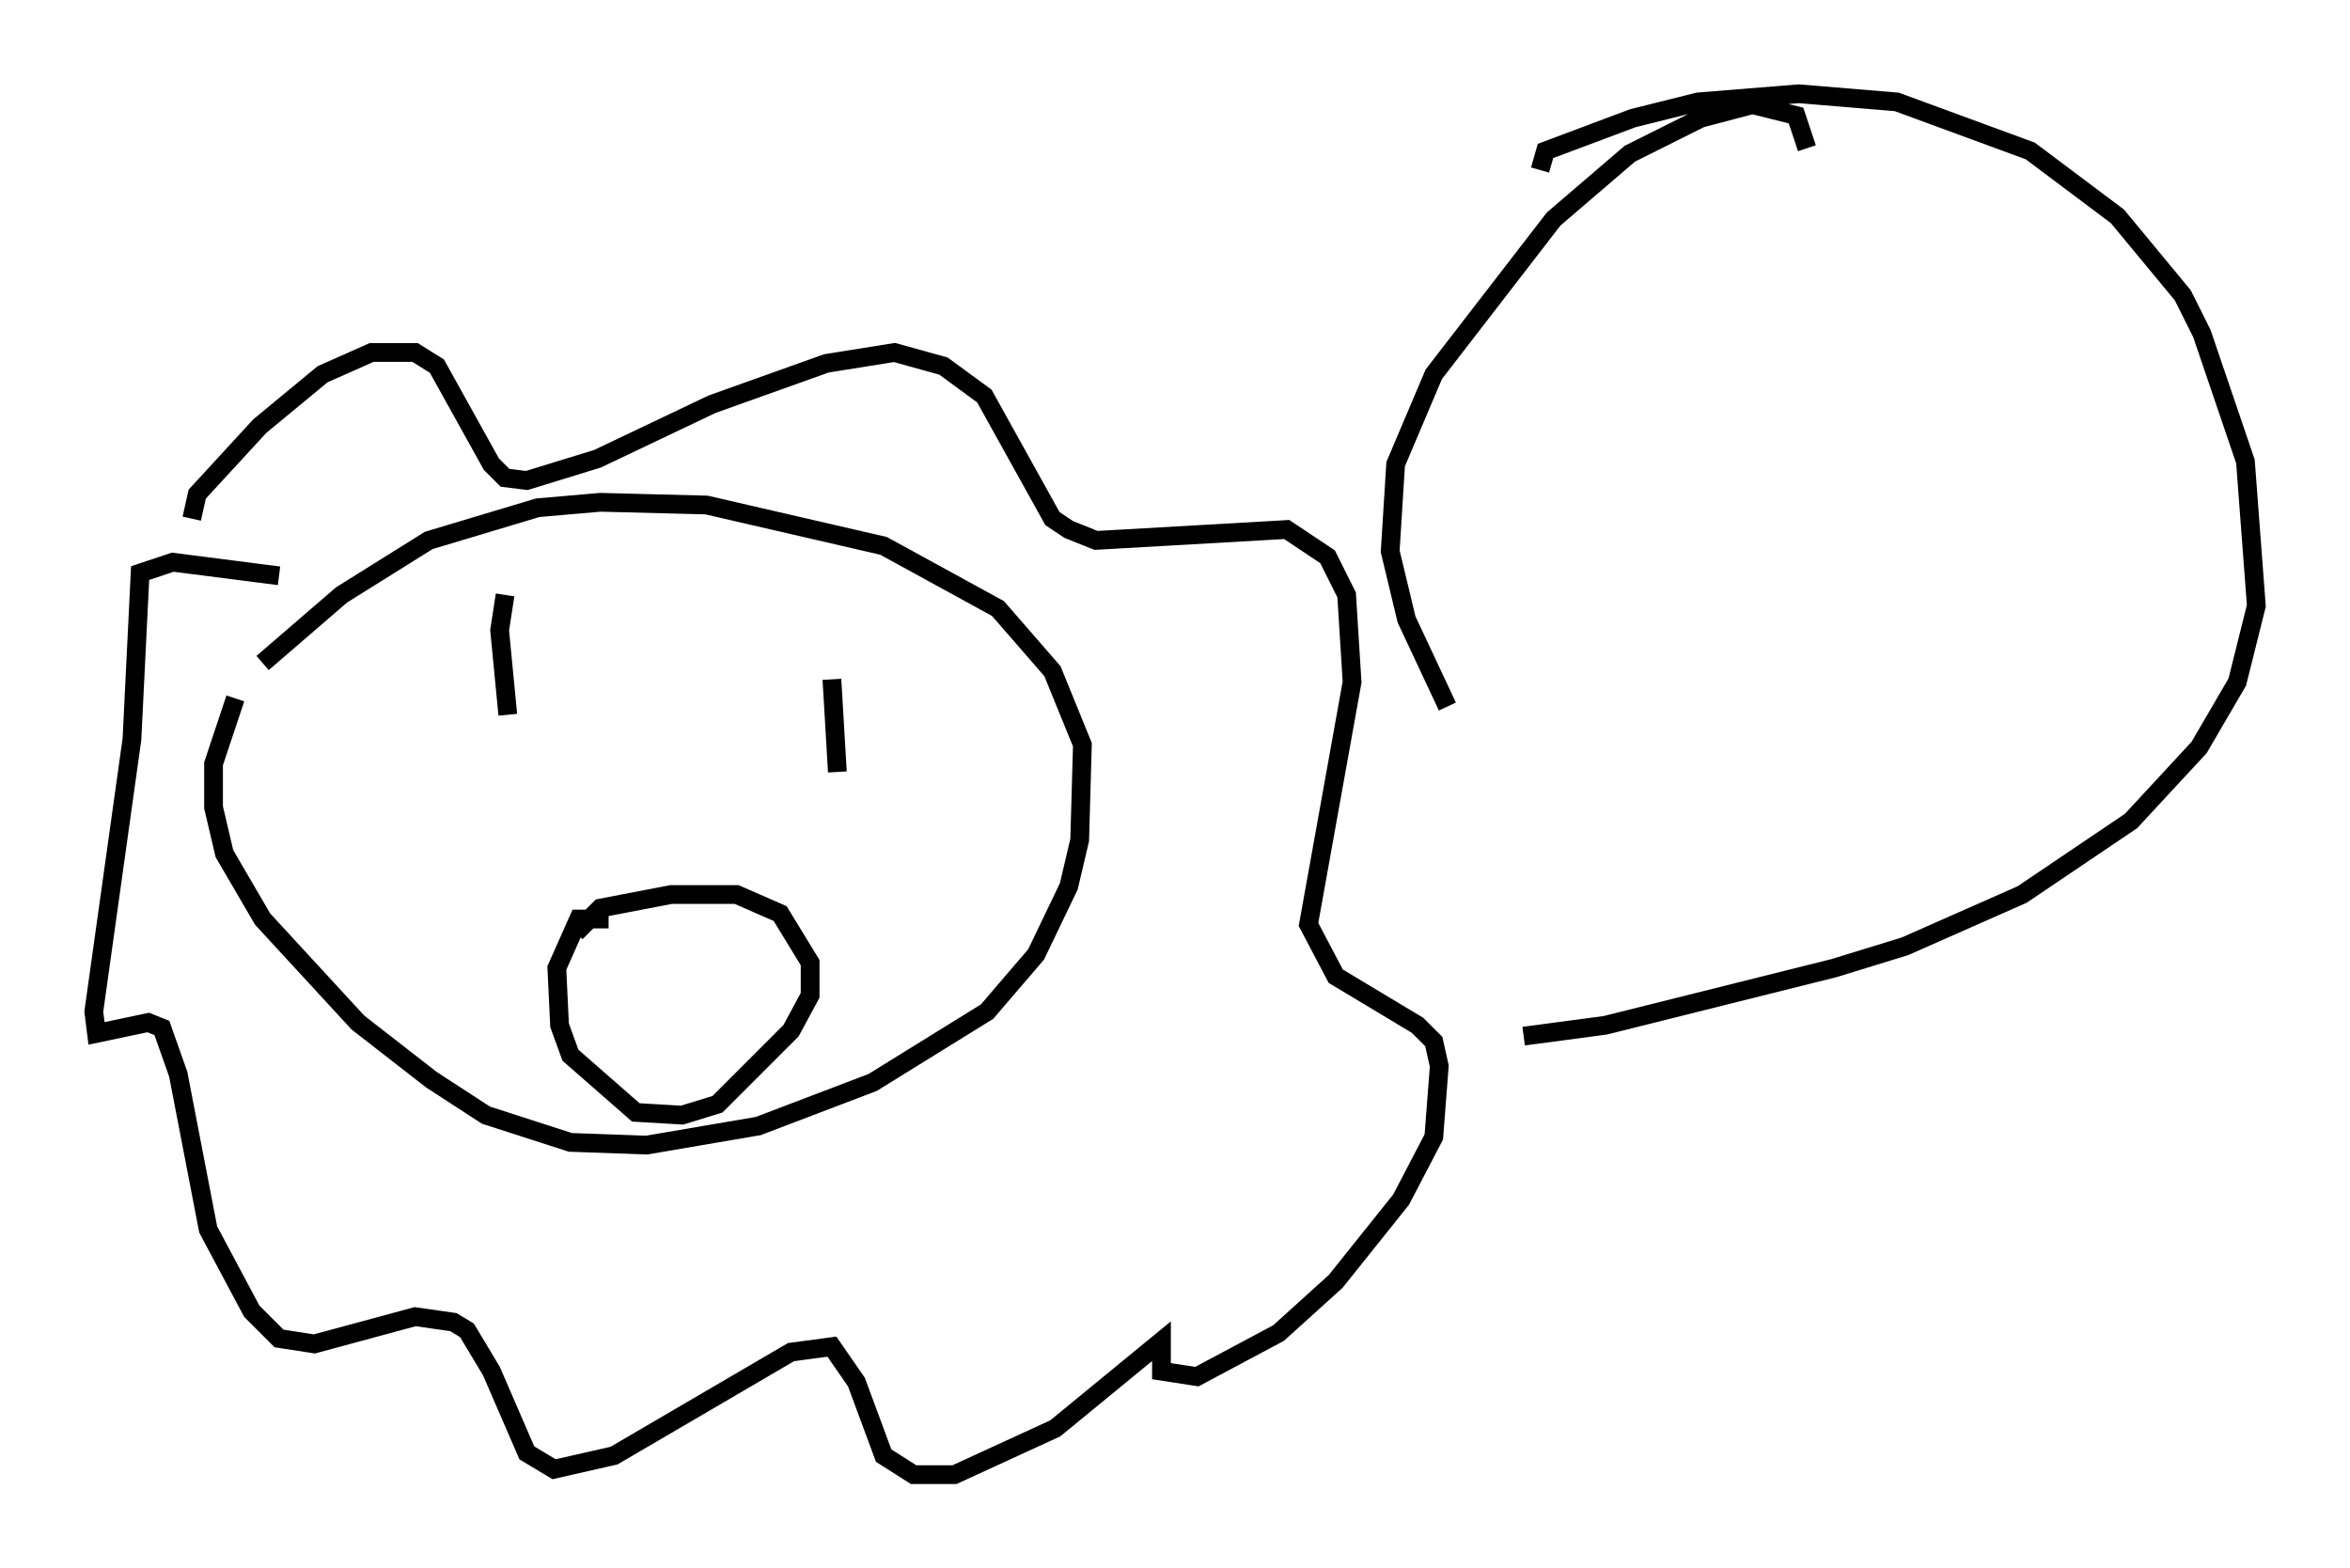 <?xml version="1.0" encoding="utf-8" ?>
<svg baseProfile="full" height="83.642" version="1.1" width="125.329" xmlns="http://www.w3.org/2000/svg" xmlns:ev="http://www.w3.org/2001/xml-events" xmlns:xlink="http://www.w3.org/1999/xlink"><defs /><rect fill="white" height="83.642" width="125.329" x="0" y="0" /><path d="M13.279, 37.391 m0.726, -2.034 l4.212, -3.631 4.648, -2.905 l5.81, -1.743 3.341, -0.291 l5.665, 0.145 9.441, 2.179 l6.101, 3.341 2.905, 3.341 l1.598, 3.922 -0.145, 5.084 l-0.581, 2.469 -1.743, 3.631 l-2.615, 3.05 -6.101, 3.777 l-6.101, 2.324 -5.955, 1.017 l-4.067, -0.145 -4.503, -1.453 l-2.905, -1.888 -3.922, -3.05 l-5.084, -5.52 -2.034, -3.486 l-0.581, -2.469 0.0, -2.324 l1.162, -3.486 m-2.324, -9.587 l0.291, -1.307 3.341, -3.631 l3.341, -2.76 2.615, -1.162 l2.324, 0.0 1.162, 0.726 l2.905, 5.229 0.726, 0.726 l1.162, 0.145 3.777, -1.162 l6.101, -2.905 6.101, -2.179 l3.631, -0.581 2.615, 0.726 l2.179, 1.598 3.631, 6.536 l0.872, 0.581 1.453, 0.581 l10.168, -0.581 2.179, 1.453 l1.017, 2.034 0.291, 4.648 l-2.324, 12.927 1.453, 2.76 l4.358, 2.615 0.872, 0.872 l0.291, 1.307 -0.291, 3.777 l-1.743, 3.341 -3.486, 4.358 l-3.05, 2.76 -4.358, 2.324 l-1.888, -0.291 0.0, -1.598 l-5.665, 4.648 -5.374, 2.469 l-2.179, 0.0 -1.598, -1.017 l-1.453, -3.922 -1.307, -1.888 l-2.179, 0.291 -9.441, 5.52 l-3.196, 0.726 -1.453, -0.872 l-1.888, -4.358 -1.307, -2.179 l-0.726, -0.436 -2.034, -0.291 l-5.374, 1.453 -1.888, -0.291 l-1.453, -1.453 -2.324, -4.358 l-1.598, -8.279 -0.872, -2.469 l-0.726, -0.291 -2.76, 0.581 l-0.145, -1.162 2.034, -14.525 l0.436, -8.86 1.743, -0.581 l5.665, 0.726 m15.832, 19.028 l1.307, -1.307 3.777, -0.726 l3.486, 0.0 2.324, 1.017 l1.598, 2.615 0.0, 1.743 l-1.017, 1.888 -3.922, 3.922 l-1.888, 0.581 -2.469, -0.145 l-3.486, -3.05 -0.581, -1.598 l-0.145, -3.05 1.162, -2.615 l1.598, 0.0 m-5.52, -17.285 l-0.291, 1.888 0.436, 4.503 m17.285, -1.888 l0.291, 4.939 m37.475, -32.1 l0.291, -1.017 4.648, -1.743 l3.486, -0.872 5.374, -0.436 l5.229, 0.436 7.117, 2.615 l4.648, 3.486 3.486, 4.212 l1.017, 2.034 2.324, 6.827 l0.581, 7.698 -1.017, 4.067 l-2.034, 3.486 -3.631, 3.922 l-5.81, 3.922 -6.246, 2.76 l-3.777, 1.162 -12.201, 3.05 l-4.358, 0.581 m15.106, -47.352 l-0.581, -1.743 -2.324, -0.581 l-2.76, 0.726 -3.777, 1.888 l-4.067, 3.486 -6.391, 8.279 l-2.034, 4.793 -0.291, 4.648 l0.872, 3.631 2.179, 4.648 " fill="none" stroke="black" stroke-width="1" /></svg>